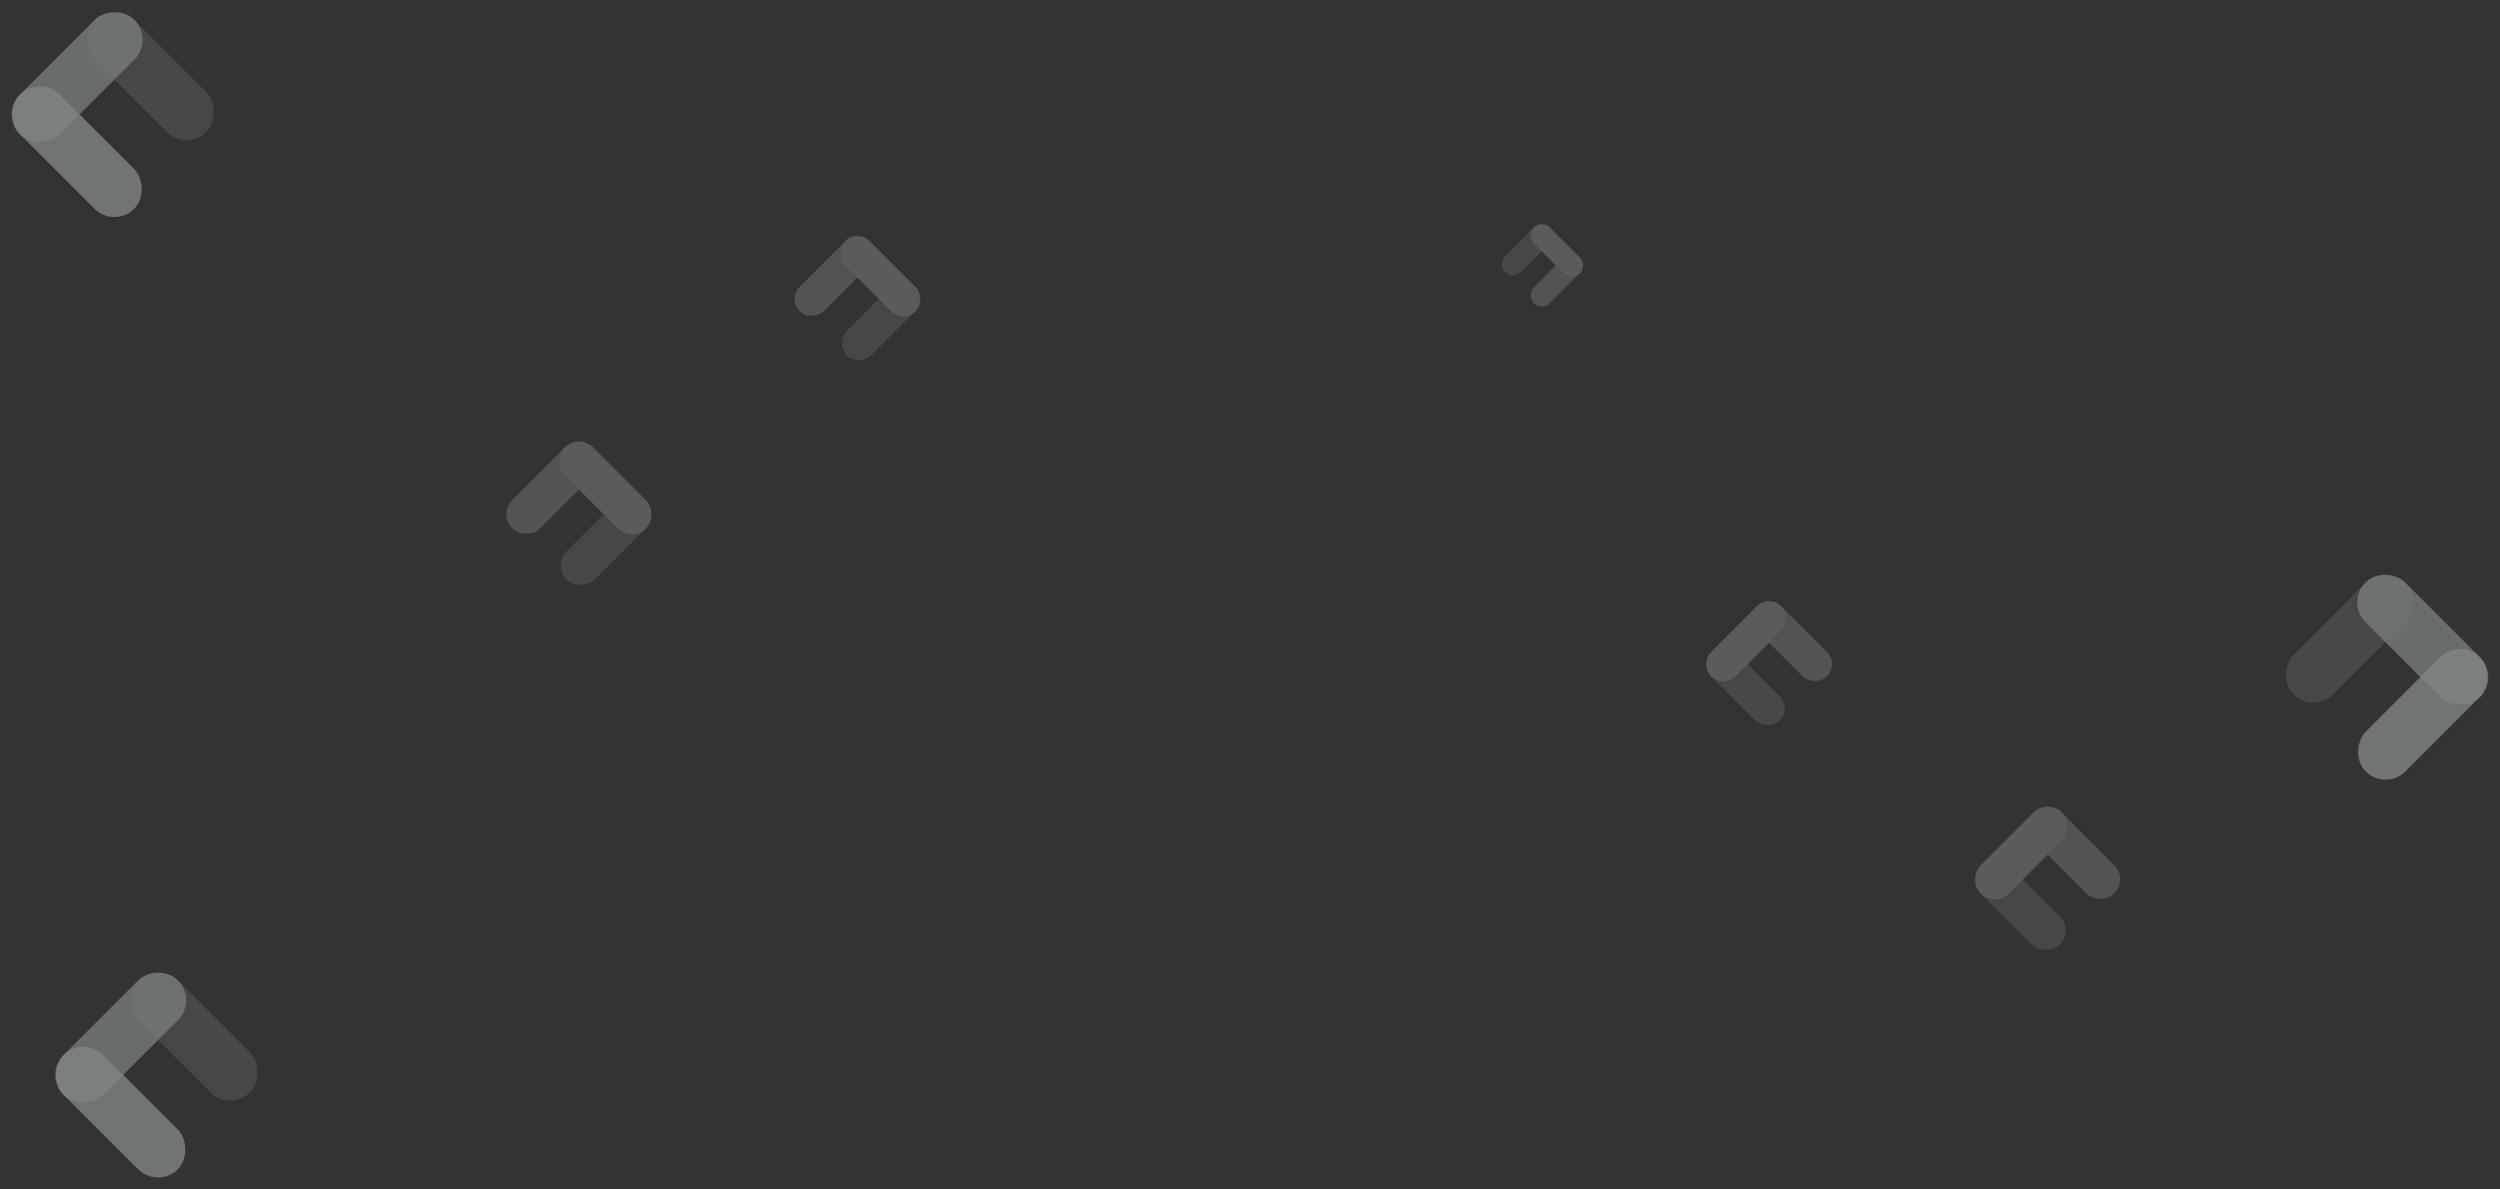 <svg width="1835" height="873" viewBox="0 0 1835 873" fill="none" xmlns="http://www.w3.org/2000/svg">
<rect x="0" y="0" width="1835" height="873" fill="#333333" stroke="none"/>
<g opacity="0.2">
<rect x="1315.24" y="519.926" width="25.272" height="71.143" rx="12.636" transform="rotate(135 1315.24 519.926)" fill="#F0FFF2" fill-opacity="0.5"/>
<rect x="1349.88" y="487.468" width="25.272" height="72.691" rx="12.636" transform="rotate(135 1349.88 487.468)" fill="#F0FFF2" fill-opacity="0.8"/>
<rect x="1264.88" y="505.408" width="25.292" height="72.865" rx="12.646" transform="rotate(-135 1264.88 505.408)" fill="#F0FFF2"/>
</g>
<g opacity="0.2">
<rect width="25.272" height="71.143" rx="12.636" transform="matrix(0.707 0.707 0.707 -0.707 612.677 251.927)" fill="#F0FFF2" fill-opacity="0.5"/>
<rect width="25.272" height="72.691" rx="12.636" transform="matrix(0.707 0.707 0.707 -0.707 578.031 219.469)" fill="#F0FFF2" fill-opacity="0.8"/>
<rect width="25.292" height="72.865" rx="12.646" transform="matrix(0.707 -0.707 -0.707 -0.707 663.031 237.408)" fill="#F0FFF2"/>
</g>
<g opacity="0.2">
<rect x="1110.45" y="205.695" width="16.553" height="46.599" rx="8.277" transform="rotate(-135 1110.45 205.695)" fill="#F0FFF2" fill-opacity="0.5"/>
<rect x="1131.71" y="228.389" width="16.553" height="47.612" rx="8.277" transform="rotate(-135 1131.71 228.389)" fill="#F0FFF2" fill-opacity="0.8"/>
<rect x="1119.96" y="172.714" width="16.566" height="47.727" rx="8.283" transform="rotate(-45 1119.96 172.714)" fill="#F0FFF2"/>
</g>
<g opacity="0.4">
<rect opacity="0.5" x="1698.01" y="524.312" width="41.225" height="116.051" rx="20.612" transform="rotate(-135 1698.01 524.312)" fill="#F0FFF2" fill-opacity="0.5"/>
<rect x="1750.96" y="580.828" width="41.225" height="118.576" rx="20.612" transform="rotate(-135 1750.96 580.828)" fill="#F0FFF2" fill-opacity="0.8"/>
<rect opacity="0.7" x="1721.69" y="442.173" width="41.258" height="118.861" rx="20.629" transform="rotate(-45 1721.69 442.173)" fill="#F0FFF2"/>
</g>
<g opacity="0.4">
<rect opacity="0.5" width="41.225" height="116.051" rx="20.612" transform="matrix(0.707 -0.707 -0.707 -0.707 136.903 111.312)" fill="#F0FFF2" fill-opacity="0.5"/>
<rect width="41.225" height="118.576" rx="20.612" transform="matrix(0.707 -0.707 -0.707 -0.707 83.958 167.828)" fill="#F0FFF2" fill-opacity="0.8"/>
<rect opacity="0.7" width="41.258" height="118.861" rx="20.629" transform="matrix(-0.707 -0.707 -0.707 0.707 113.221 29.174)" fill="#F0FFF2"/>
</g>
<g opacity="0.4">
<rect opacity="0.5" width="41.225" height="116.051" rx="20.612" transform="matrix(0.707 -0.707 -0.707 -0.707 168.903 816.312)" fill="#F0FFF2" fill-opacity="0.5"/>
<rect width="41.225" height="118.576" rx="20.612" transform="matrix(0.707 -0.707 -0.707 -0.707 115.958 872.828)" fill="#F0FFF2" fill-opacity="0.8"/>
<rect opacity="0.7" width="41.258" height="118.861" rx="20.629" transform="matrix(-0.707 -0.707 -0.707 0.707 145.221 734.174)" fill="#F0FFF2"/>
</g>
<g opacity="0.2">
<rect x="1522.3" y="682.953" width="29.196" height="82.19" rx="14.598" transform="rotate(135 1522.3 682.953)" fill="#F0FFF2" fill-opacity="0.5"/>
<rect x="1562.33" y="645.456" width="29.196" height="83.978" rx="14.598" transform="rotate(135 1562.33 645.456)" fill="#F0FFF2" fill-opacity="0.8"/>
<rect x="1464.13" y="666.181" width="29.219" height="84.18" rx="14.61" transform="rotate(-135 1464.13 666.181)" fill="#F0FFF2"/>
</g>
<g opacity="0.2">
<rect width="29.196" height="82.19" rx="14.598" transform="matrix(0.707 0.707 0.707 -0.707 405.61 414.954)" fill="#F0FFF2" fill-opacity="0.5"/>
<rect width="29.196" height="83.978" rx="14.598" transform="matrix(0.707 0.707 0.707 -0.707 365.584 377.457)" fill="#F0FFF2" fill-opacity="0.8"/>
<rect width="29.219" height="84.18" rx="14.61" transform="matrix(0.707 -0.707 -0.707 -0.707 463.782 398.182)" fill="#F0FFF2"/>
</g>
</svg>
